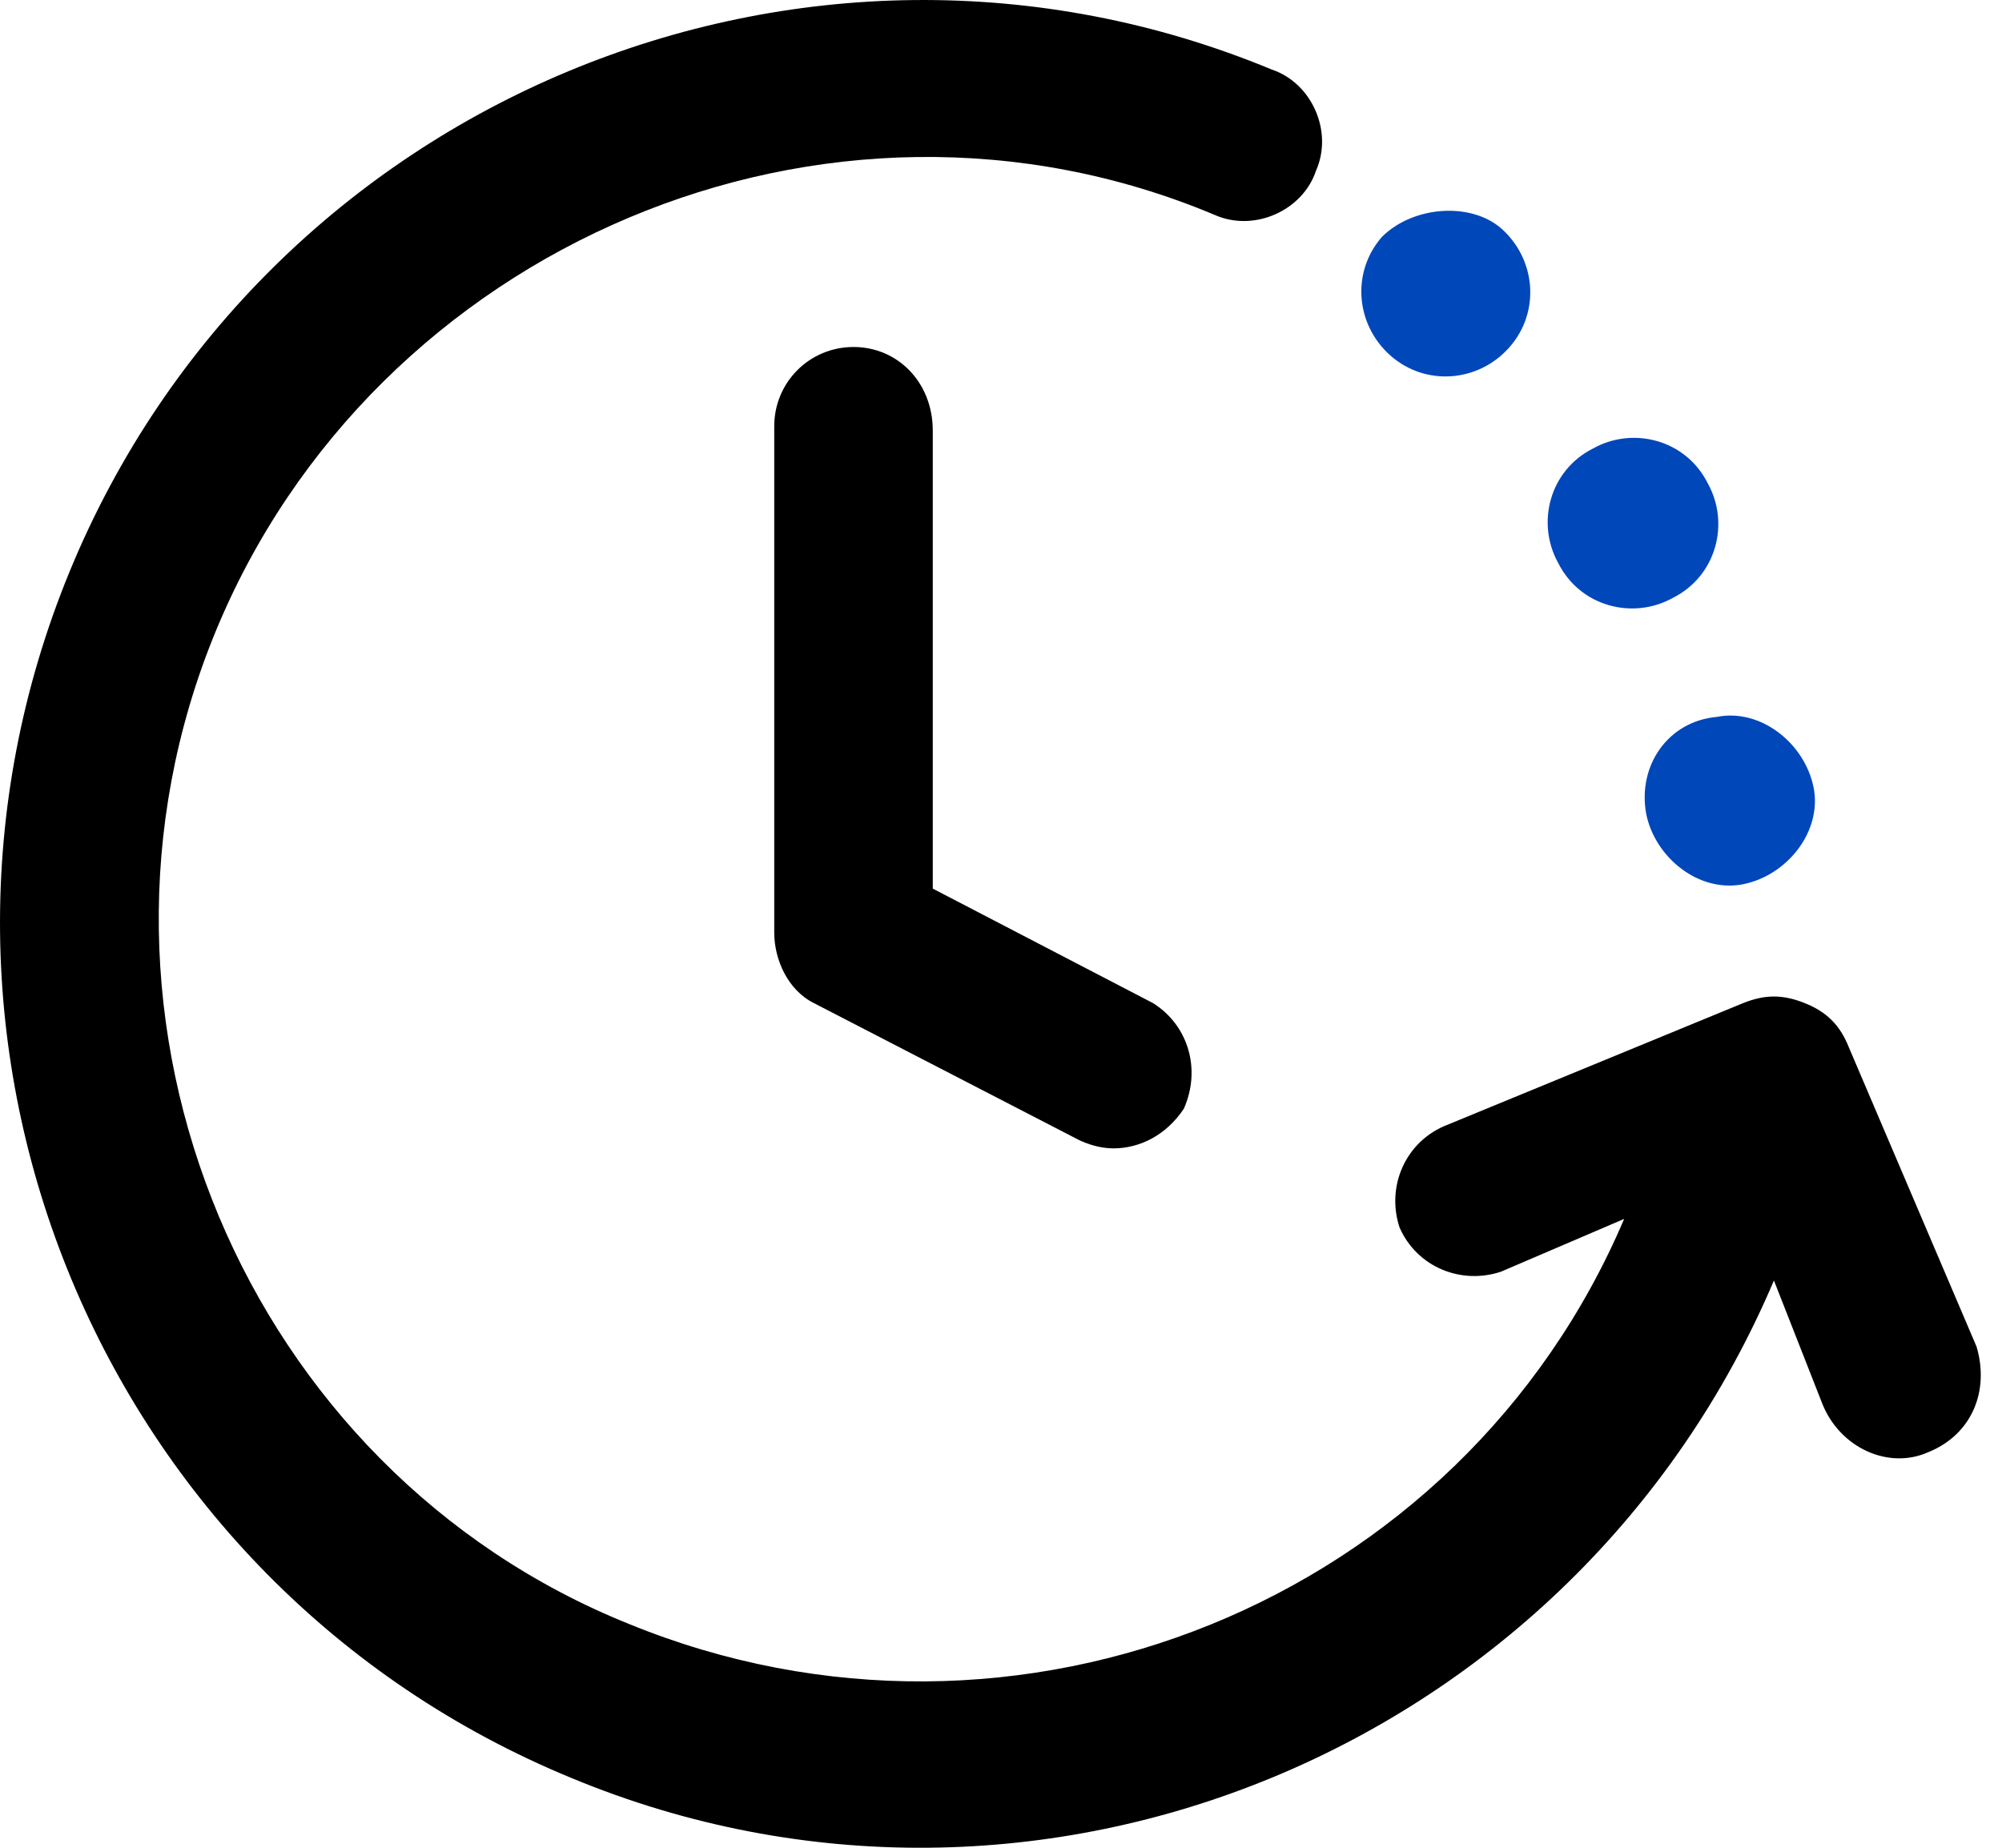 <svg width="26" height="24" viewBox="0 0 26 24" fill="none" xmlns="http://www.w3.org/2000/svg">
<path d="M11.085 4.507C10.513 4.507 10.055 4.965 10.055 5.537V12.114C10.055 12.457 10.227 12.858 10.57 13.029L14.002 14.802C14.116 14.859 14.287 14.916 14.459 14.916C14.802 14.916 15.145 14.745 15.374 14.402C15.603 13.887 15.431 13.315 14.974 13.029L12.114 11.542V5.594C12.114 4.965 11.657 4.507 11.085 4.507Z" fill="black"/>
<path d="M25.04 18.863C25.612 18.634 25.84 18.062 25.669 17.49L24.01 13.601C23.896 13.315 23.724 13.143 23.438 13.029C23.152 12.915 22.924 12.915 22.638 13.029L18.748 14.63C18.234 14.859 18.005 15.431 18.177 15.946C18.405 16.461 18.977 16.689 19.492 16.518L21.093 15.832C18.977 20.807 13.201 23.152 8.168 21.093C3.192 19.092 0.732 13.258 2.791 8.225C4.85 3.192 10.741 0.675 15.774 2.791C16.289 3.02 16.918 2.734 17.09 2.22C17.319 1.705 17.033 1.076 16.518 0.904C10.455 -1.612 3.421 1.304 0.904 7.424C-1.612 13.544 1.304 20.579 7.424 23.095C13.487 25.612 20.464 22.695 23.038 16.632L23.667 18.234C23.896 18.806 24.525 19.092 25.04 18.863Z" fill="black"/>
<path d="M21.379 10.57C21.494 11.142 22.066 11.599 22.638 11.485C23.209 11.371 23.667 10.799 23.553 10.227C23.438 9.655 22.866 9.197 22.294 9.312C21.665 9.369 21.265 9.941 21.379 10.57Z" fill="#0047BA"/>
<path d="M20.235 7.31C20.521 7.882 21.208 8.053 21.723 7.767C22.294 7.481 22.466 6.795 22.18 6.28C21.894 5.708 21.208 5.537 20.693 5.823C20.121 6.109 19.95 6.795 20.235 7.31Z" fill="#0047BA"/>
<path d="M17.947 3.077C17.547 3.535 17.604 4.221 18.062 4.622C18.519 5.022 19.206 4.965 19.606 4.507C20.006 4.05 19.949 3.363 19.492 2.963C19.091 2.62 18.348 2.677 17.947 3.077Z" fill="#0047BA"/>
</svg>
